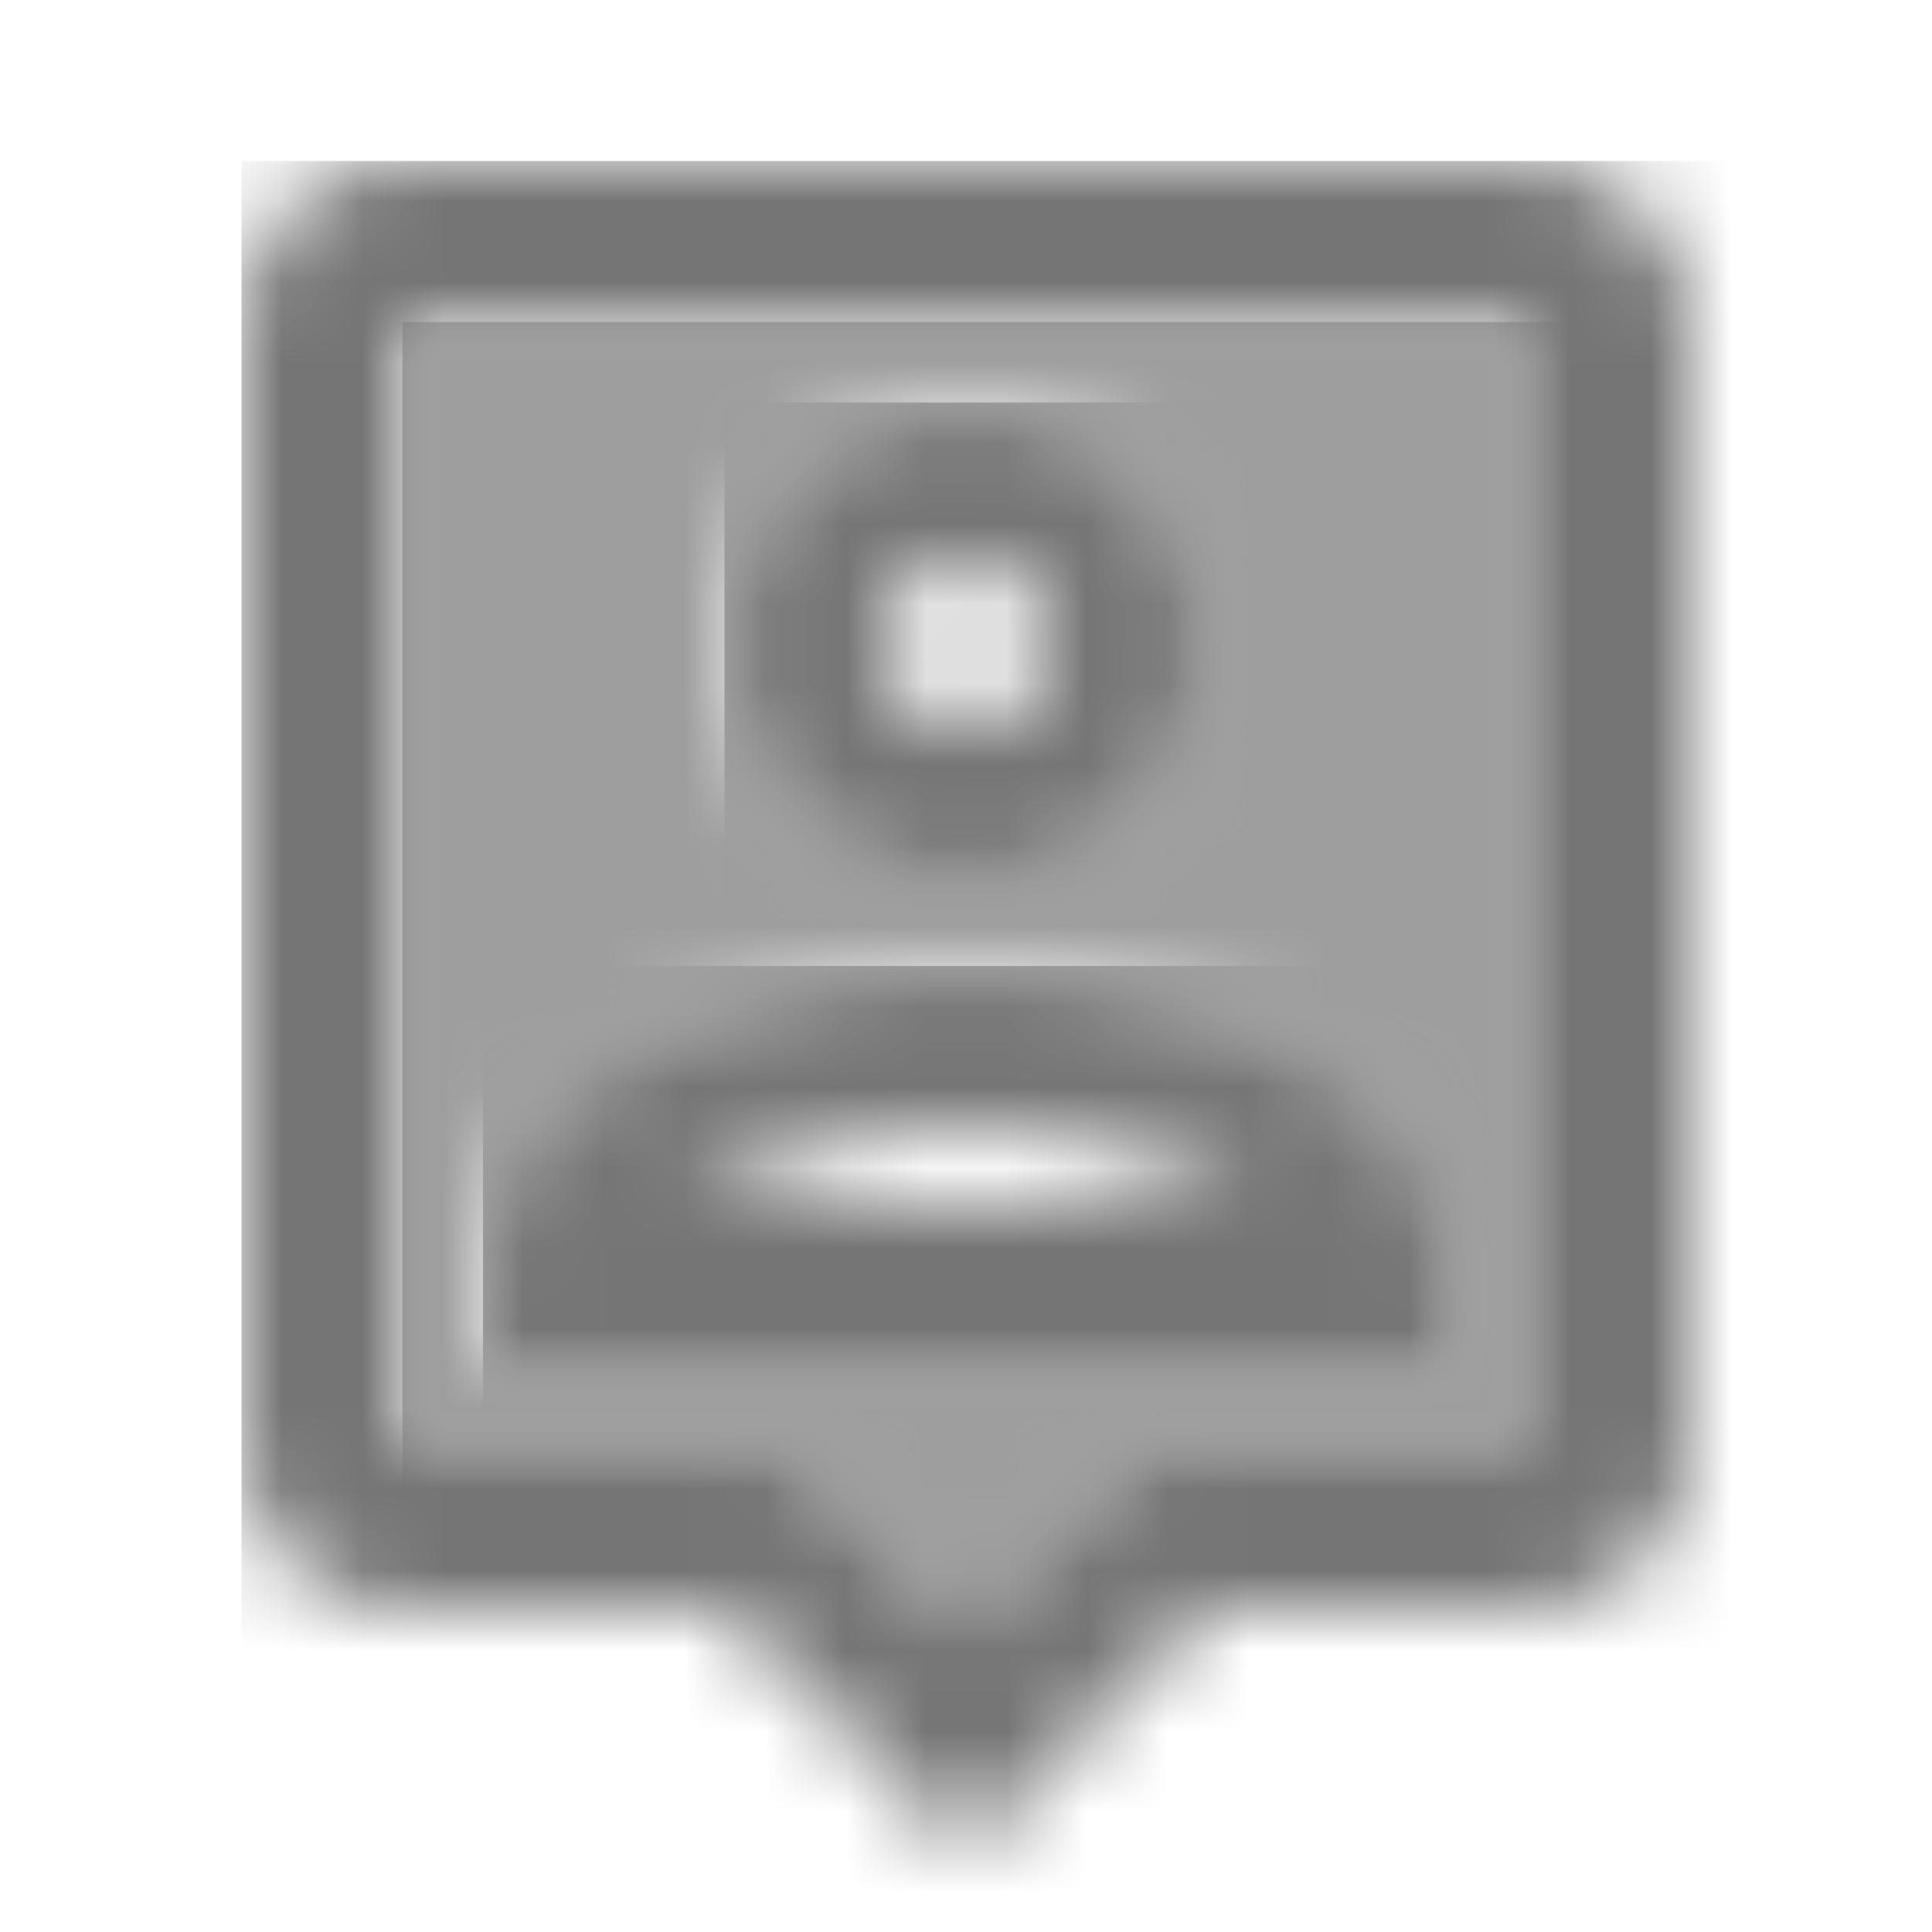<?xml version="1.0" encoding="UTF-8"?>
<svg width="24px" height="24px" viewBox="0 0 24 24" version="1.1" xmlns="http://www.w3.org/2000/svg" xmlns:xlink="http://www.w3.org/1999/xlink">
    <!-- Generator: Sketch 50 (54983) - http://www.bohemiancoding.com/sketch -->
    <title>icon/maps/person_pin_24px_two_tone</title>
    <desc>Created with Sketch.</desc>
    <defs>
        <path d="M4.83,14 L5.42,14.59 L7,16.17 L8.59,14.58 L9.17,14 L10,14 L14,14 L14,0 L0,0 L0,14 L4,14 L4.83,14 Z M7,1 C8.65,1 10,2.35 10,4 C10,5.65 8.65,7 7,7 C5.35,7 4,5.65 4,4 C4,2.35 5.35,1 7,1 Z M1,11.58 C1,9.08 4.97,8 7,8 C9.03,8 13,9.08 13,11.58 L13,13 L1,13 L1,11.58 Z" id="path-1"></path>
        <path d="M6,18 L9,21 L12,18 L16,18 C17.1,18 18,17.1 18,16 L18,2 C18,0.9 17.1,0 16,0 L2,0 C0.89,0 0,0.9 0,2 L0,16 C0,17.1 0.89,18 2,18 L6,18 Z M2,2 L16,2 L16,16 L12,16 L11.17,16 L10.58,16.59 L9,18.17 L7.41,16.58 L6.83,16 L6,16 L2,16 L2,2 Z" id="path-3"></path>
        <path d="M3,6 C4.65,6 6,4.65 6,3 C6,1.35 4.65,0 3,0 C1.35,0 0,1.35 0,3 C0,4.65 1.35,6 3,6 Z M3,2 C3.55,2 4,2.45 4,3 C4,3.55 3.55,4 3,4 C2.45,4 2,3.55 2,3 C2,2.45 2.45,2 3,2 Z" id="path-5"></path>
        <path d="M12,3.58 C12,1.08 8.03,0 6,0 C3.97,0 0,1.08 0,3.58 L0,5 L12,5 L12,3.58 Z M2.48,3 C3.22,2.49 4.71,2 6,2 C7.29,2 8.78,2.49 9.52,3 L2.48,3 Z" id="path-7"></path>
    </defs>
    <g id="icon/maps/person_pin_24px" stroke="none" stroke-width="1" fill="none" fill-rule="evenodd">
        <g id="↳-Light-Color" transform="translate(5, 4)">
            <mask id="mask-2" fill="white">
                <use xlink:href="#path-1"></use>
            </mask>
            <g id="Mask" opacity="0.3" fill-rule="nonzero"></g>
            <g id="✱-/-Color-/-Icons-/-Black-/-Disabled" mask="url(#mask-2)" fill="#000000" fill-opacity="0.38">
                <rect id="Rectangle" x="0" y="0" width="101" height="101"></rect>
            </g>
        </g>
        <g id="↳-Dark-Color" transform="translate(3, 2)">
            <mask id="mask-4" fill="white">
                <use xlink:href="#path-3"></use>
            </mask>
            <g id="Mask" fill-rule="nonzero"></g>
            <g id="✱-/-Color-/-Icons-/-Black-/-Inactive" mask="url(#mask-4)" fill="#000000" fill-opacity="0.54">
                <rect id="Rectangle" x="0" y="0" width="101" height="101"></rect>
            </g>
        </g>
        <g id="↳-Dark-Color" transform="translate(9, 5)">
            <mask id="mask-6" fill="white">
                <use xlink:href="#path-5"></use>
            </mask>
            <g id="Mask" fill-rule="nonzero"></g>
            <g id="✱-/-Color-/-Icons-/-Black-/-Inactive" mask="url(#mask-6)" fill="#000000" fill-opacity="0.54">
                <rect id="Rectangle" x="0" y="0" width="101" height="101"></rect>
            </g>
        </g>
        <g id="↳-Dark-Color" transform="translate(6, 12)">
            <mask id="mask-8" fill="white">
                <use xlink:href="#path-7"></use>
            </mask>
            <g id="Mask" fill-rule="nonzero"></g>
            <g id="✱-/-Color-/-Icons-/-Black-/-Inactive" mask="url(#mask-8)" fill="#000000" fill-opacity="0.54">
                <rect id="Rectangle" x="0" y="0" width="101" height="101"></rect>
            </g>
        </g>
    </g>
</svg>